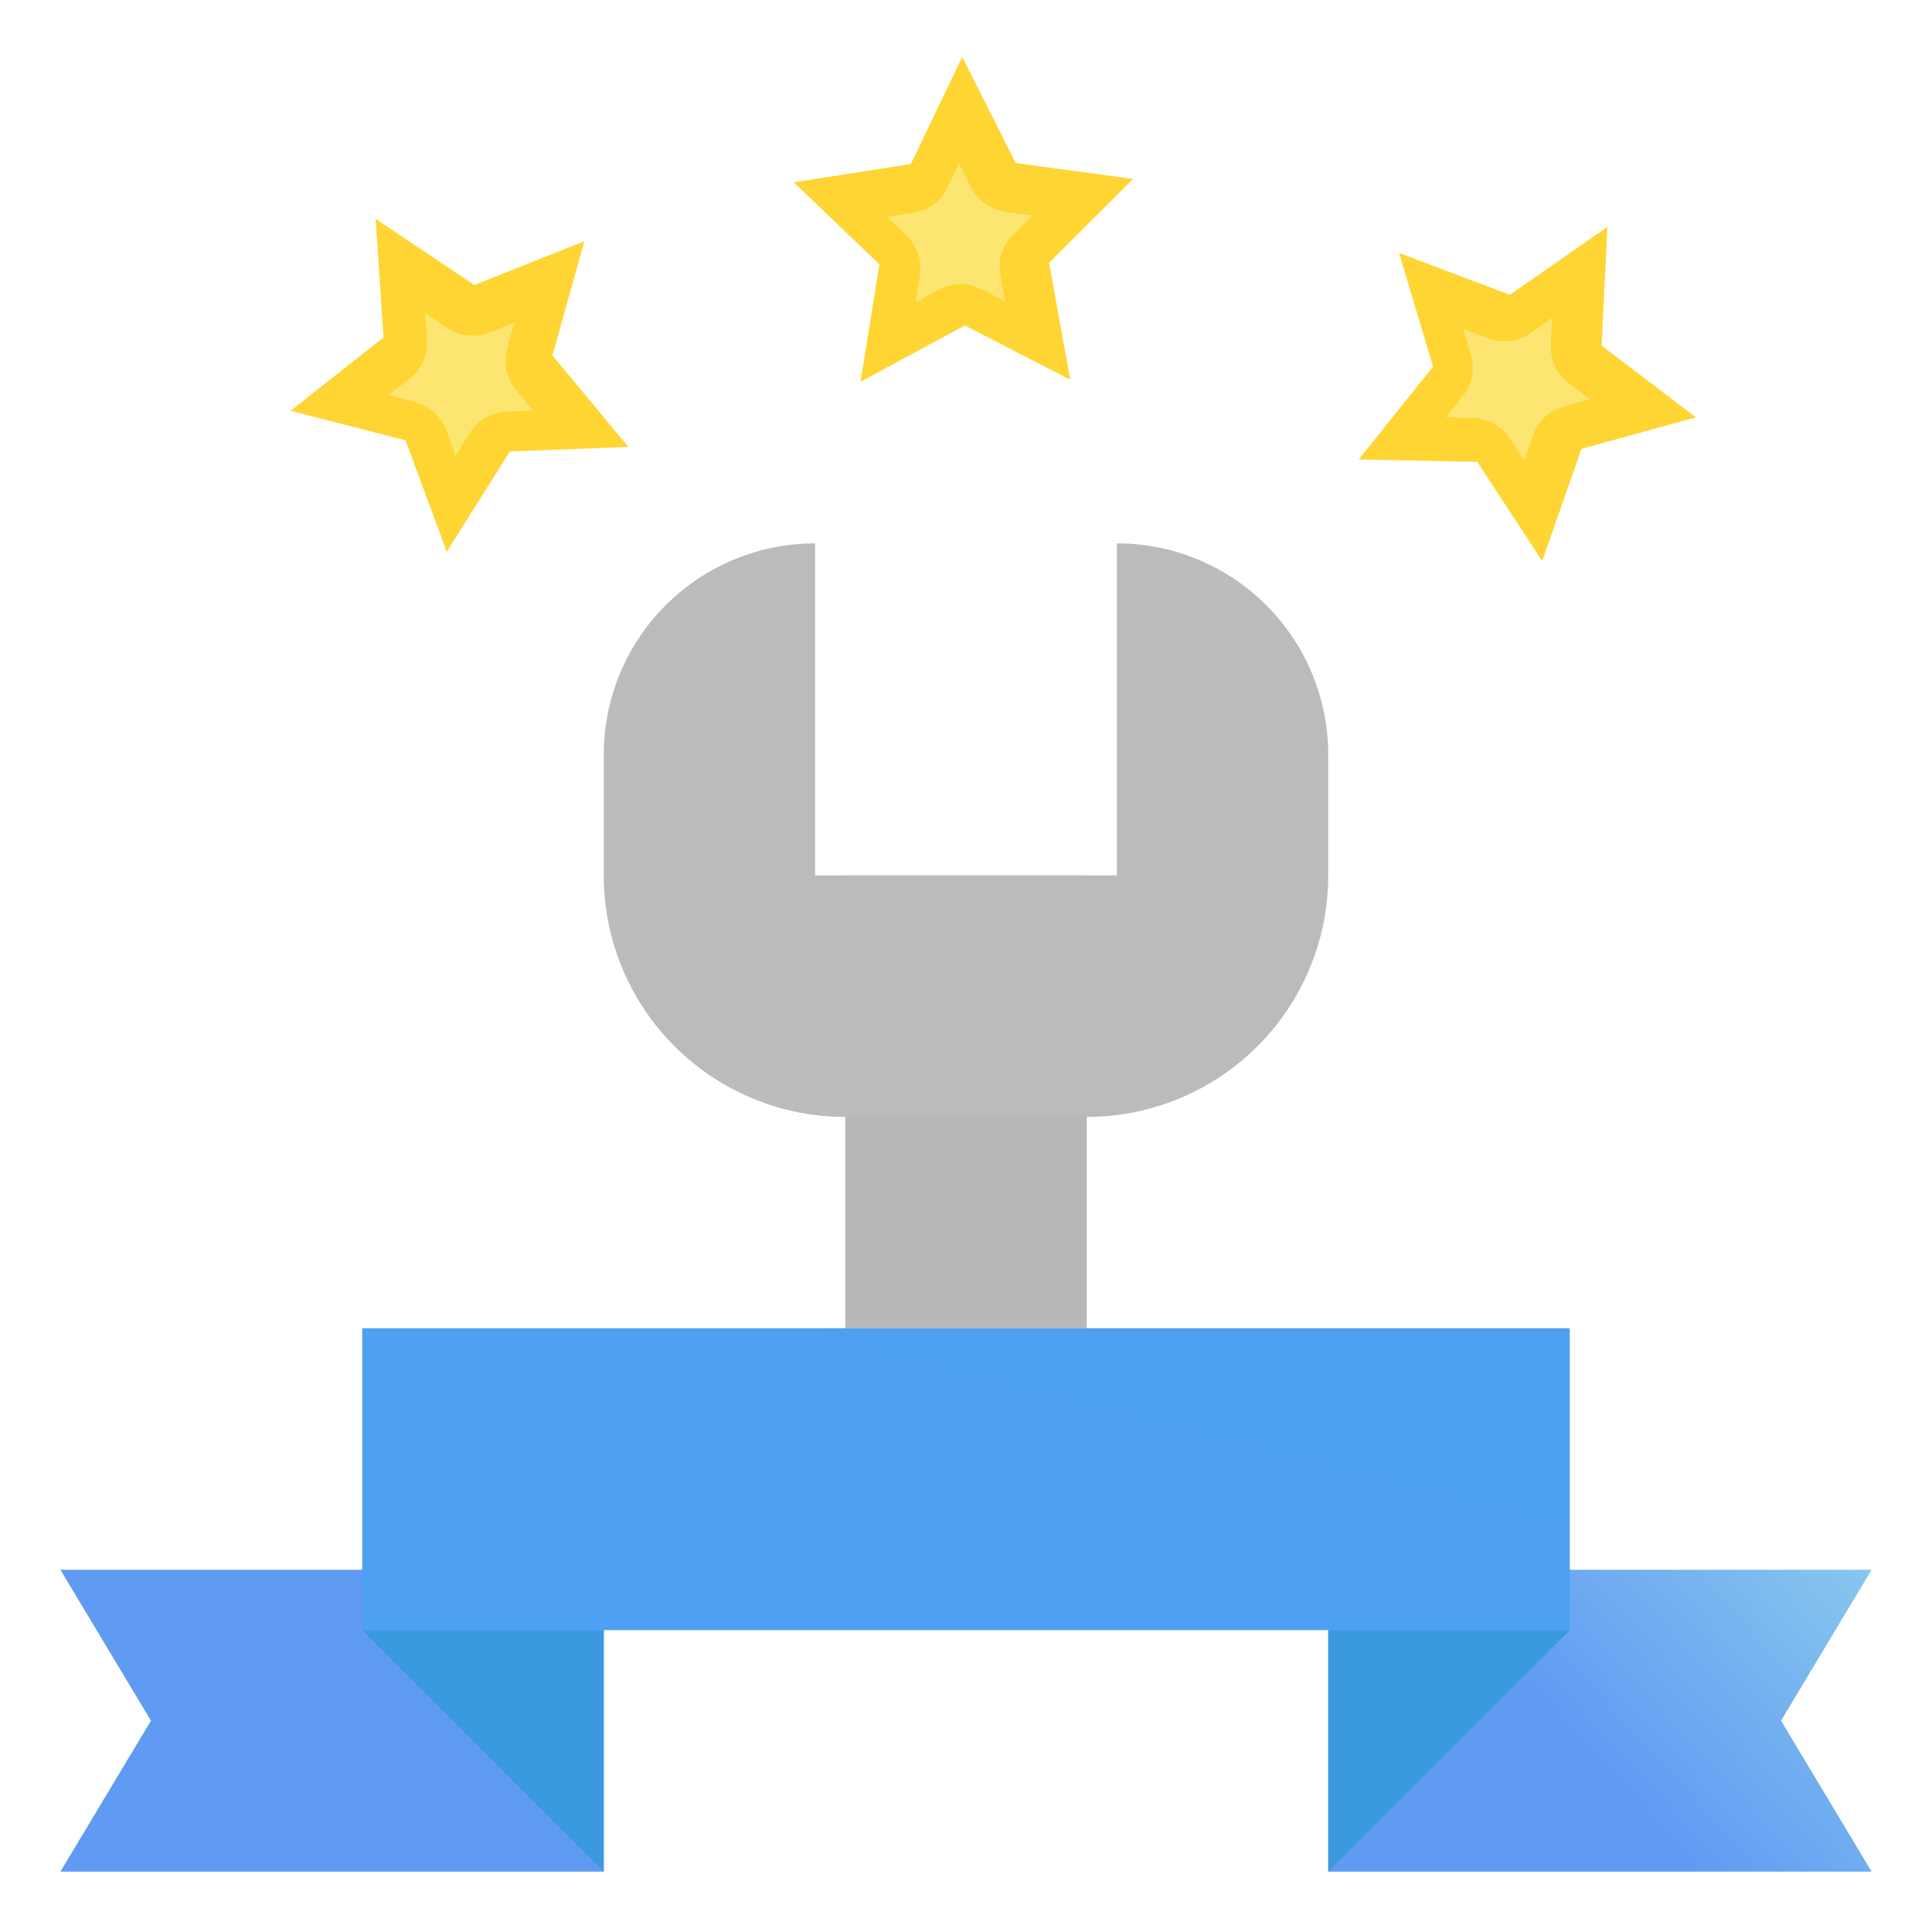 <svg width="512" height="512" viewBox="0 0 512 512" fill="none" xmlns="http://www.w3.org/2000/svg">
<path d="M224 232H288V352H224V232Z" fill="url(#paint0_linear)"/>
<path d="M296 144V232H216V144C201.148 144 186.904 149.9 176.402 160.402C165.9 170.904 160 185.148 160 200V232C160 248.974 166.743 265.252 178.745 277.255C190.747 289.257 207.026 296 224 296H288C304.974 296 321.252 289.257 333.255 277.255C345.257 265.252 352 248.974 352 232V200C352 185.148 346.1 170.904 335.598 160.402C325.096 149.9 310.852 144 296 144V144Z" fill="url(#paint1_linear)"/>
<path d="M496 496H352V416H496L472 456L496 496Z" fill="url(#paint2_linear)"/>
<path d="M352 496L416 432H352V496Z" fill="url(#paint3_linear)"/>
<path d="M16 496H160V416H16L40 456L16 496Z" fill="url(#paint4_linear)"/>
<path d="M160 496L96 432H160V496Z" fill="url(#paint5_linear)"/>
<path d="M96 352H416V432H96V352Z" fill="url(#paint6_linear)"/>
<path d="M99.544 58L125.704 75.523L154.875 63.913L146.403 94.2L166.526 118.441L135.13 119.637L118.397 146.229L107.465 116.681L77 108.874L101.639 89.417L99.544 58Z" fill="url(#paint7_linear)"/>
<path d="M112.145 95.734C111.354 97.514 110.142 99.075 108.614 100.282L103 104.717L109.98 106.506C111.86 106.988 113.595 107.918 115.037 109.217C116.479 110.517 117.584 112.147 118.257 113.967L120.742 120.686L124.512 114.696C125.552 113.044 126.978 111.671 128.669 110.695C130.359 109.719 132.262 109.17 134.212 109.096L141.283 108.826L136.707 103.315C135.467 101.822 134.608 100.05 134.203 98.151C133.799 96.253 133.861 94.284 134.384 92.415L136.325 85.475L129.68 88.12C127.871 88.84 125.913 89.109 123.976 88.904C122.04 88.698 120.182 88.025 118.564 86.941L112.68 83L113.151 90.066C113.281 92.009 112.935 93.955 112.145 95.734Z" fill="#FCE671"/>
<path d="M255.004 15.082L269.171 43.202L300.281 47.431L278.015 69.641L283.622 100.643L255.694 86.251L228.05 101.183L233.055 70.077L210.363 48.303L241.384 43.471L255.004 15.082Z" fill="url(#paint8_linear)"/>
<path d="M247.427 54.137C245.864 55.298 244.041 56.062 242.117 56.361L235.048 57.464L240.247 62.453C241.648 63.797 242.701 65.46 243.318 67.3C243.935 69.14 244.096 71.103 243.787 73.019L242.648 80.092L248.876 76.729C250.593 75.801 252.511 75.307 254.463 75.288C256.414 75.269 258.341 75.726 260.076 76.62L266.366 79.861L265.09 72.813C264.745 70.903 264.868 68.937 265.449 67.085C266.03 65.233 267.051 63.549 268.426 62.179L273.528 57.089L266.441 56.126C264.511 55.864 262.674 55.136 261.088 54.005C259.503 52.874 258.216 51.374 257.34 49.635L254.154 43.31L251.09 49.695C250.248 51.451 248.991 52.975 247.427 54.137Z" fill="#FCE671"/>
<path d="M425.983 60.135L424.444 91.583L449.426 110.601L419.103 118.947L408.697 148.683L391.495 122.393L360.083 121.754L379.773 97.16L370.766 67.028L400.137 78.118L425.983 60.135Z" fill="url(#paint9_linear)"/>
<path d="M400.136 90.377C398.203 90.617 396.241 90.383 394.419 89.695L387.726 87.168L389.789 94.072C390.345 95.932 390.442 97.898 390.071 99.803C389.7 101.709 388.873 103.495 387.66 105.01L383.182 110.602L390.258 110.747C392.209 110.786 394.122 111.301 395.829 112.247C397.536 113.193 398.987 114.541 400.056 116.174L403.93 122.095L406.296 115.334C406.937 113.502 408.013 111.852 409.431 110.527C410.85 109.202 412.569 108.241 414.44 107.726L421.388 105.814L415.697 101.482C414.148 100.302 412.908 98.763 412.087 96.998C411.265 95.232 410.885 93.293 410.98 91.348L411.326 84.274L405.513 88.319C403.914 89.431 402.069 90.138 400.136 90.377Z" fill="#FCE671"/>
<defs>
<linearGradient id="paint0_linear" x1="210" y1="338" x2="302" y2="246" gradientUnits="userSpaceOnUse">
<stop stop-color="#C6CCE5"/>
<stop offset="0" stop-color="#B8B8B8"/>
<stop offset="1" stop-color="#B8B8B8"/>
</linearGradient>
<linearGradient id="paint1_linear" x1="36174.2" y1="43628.6" x2="56420.7" y2="18053.9" gradientUnits="userSpaceOnUse">
<stop stop-color="#BCBDC0"/>
<stop offset="1" stop-color="#B8B8B8"/>
</linearGradient>
<linearGradient id="paint2_linear" x1="368" y1="512" x2="535" y2="359" gradientUnits="userSpaceOnUse">
<stop offset="0.311" stop-color="#5F9BF3"/>
<stop offset="1" stop-color="#A8E7E9"/>
</linearGradient>
<linearGradient id="paint3_linear" x1="336" y1="480" x2="461.5" y2="370" gradientUnits="userSpaceOnUse">
<stop stop-color="#3B99DD"/>
<stop offset="1" stop-color="#3B99DD"/>
</linearGradient>
<linearGradient id="paint4_linear" x1="590320" y1="416.005" x2="595561" y2="34109.5" gradientUnits="userSpaceOnUse">
<stop stop-color="#5F9BF3"/>
<stop offset="1" stop-color="#A8E7E9"/>
</linearGradient>
<linearGradient id="paint5_linear" x1="269216" y1="432.001" x2="265120" y2="27056" gradientUnits="userSpaceOnUse">
<stop stop-color="#3B99DD"/>
<stop offset="1" stop-color="#3B99DD"/>
</linearGradient>
<linearGradient id="paint6_linear" x1="50016" y1="39712" x2="57545.4" y2="9594.35" gradientUnits="userSpaceOnUse">
<stop stop-color="#5F9BF3"/>
<stop offset="1" stop-color="#49A1F2"/>
</linearGradient>
<linearGradient id="paint7_linear" x1="20042.7" y1="-3964.02" x2="25515.4" y2="-9477.21" gradientUnits="userSpaceOnUse">
<stop offset="0.005" stop-color="#FFD533"/>
<stop offset="1" stop-color="#FFEA99"/>
</linearGradient>
<linearGradient id="paint8_linear" x1="19599.3" y1="6316.3" x2="27075.3" y2="4205.51" gradientUnits="userSpaceOnUse">
<stop offset="0.005" stop-color="#FFD533"/>
<stop offset="1" stop-color="#FFEA99"/>
</linearGradient>
<linearGradient id="paint9_linear" x1="14149.2" y1="15079.5" x2="21694" y2="16928.9" gradientUnits="userSpaceOnUse">
<stop offset="0.005" stop-color="#FFD533"/>
<stop offset="1" stop-color="#FFEA99"/>
</linearGradient>
</defs>
</svg>
